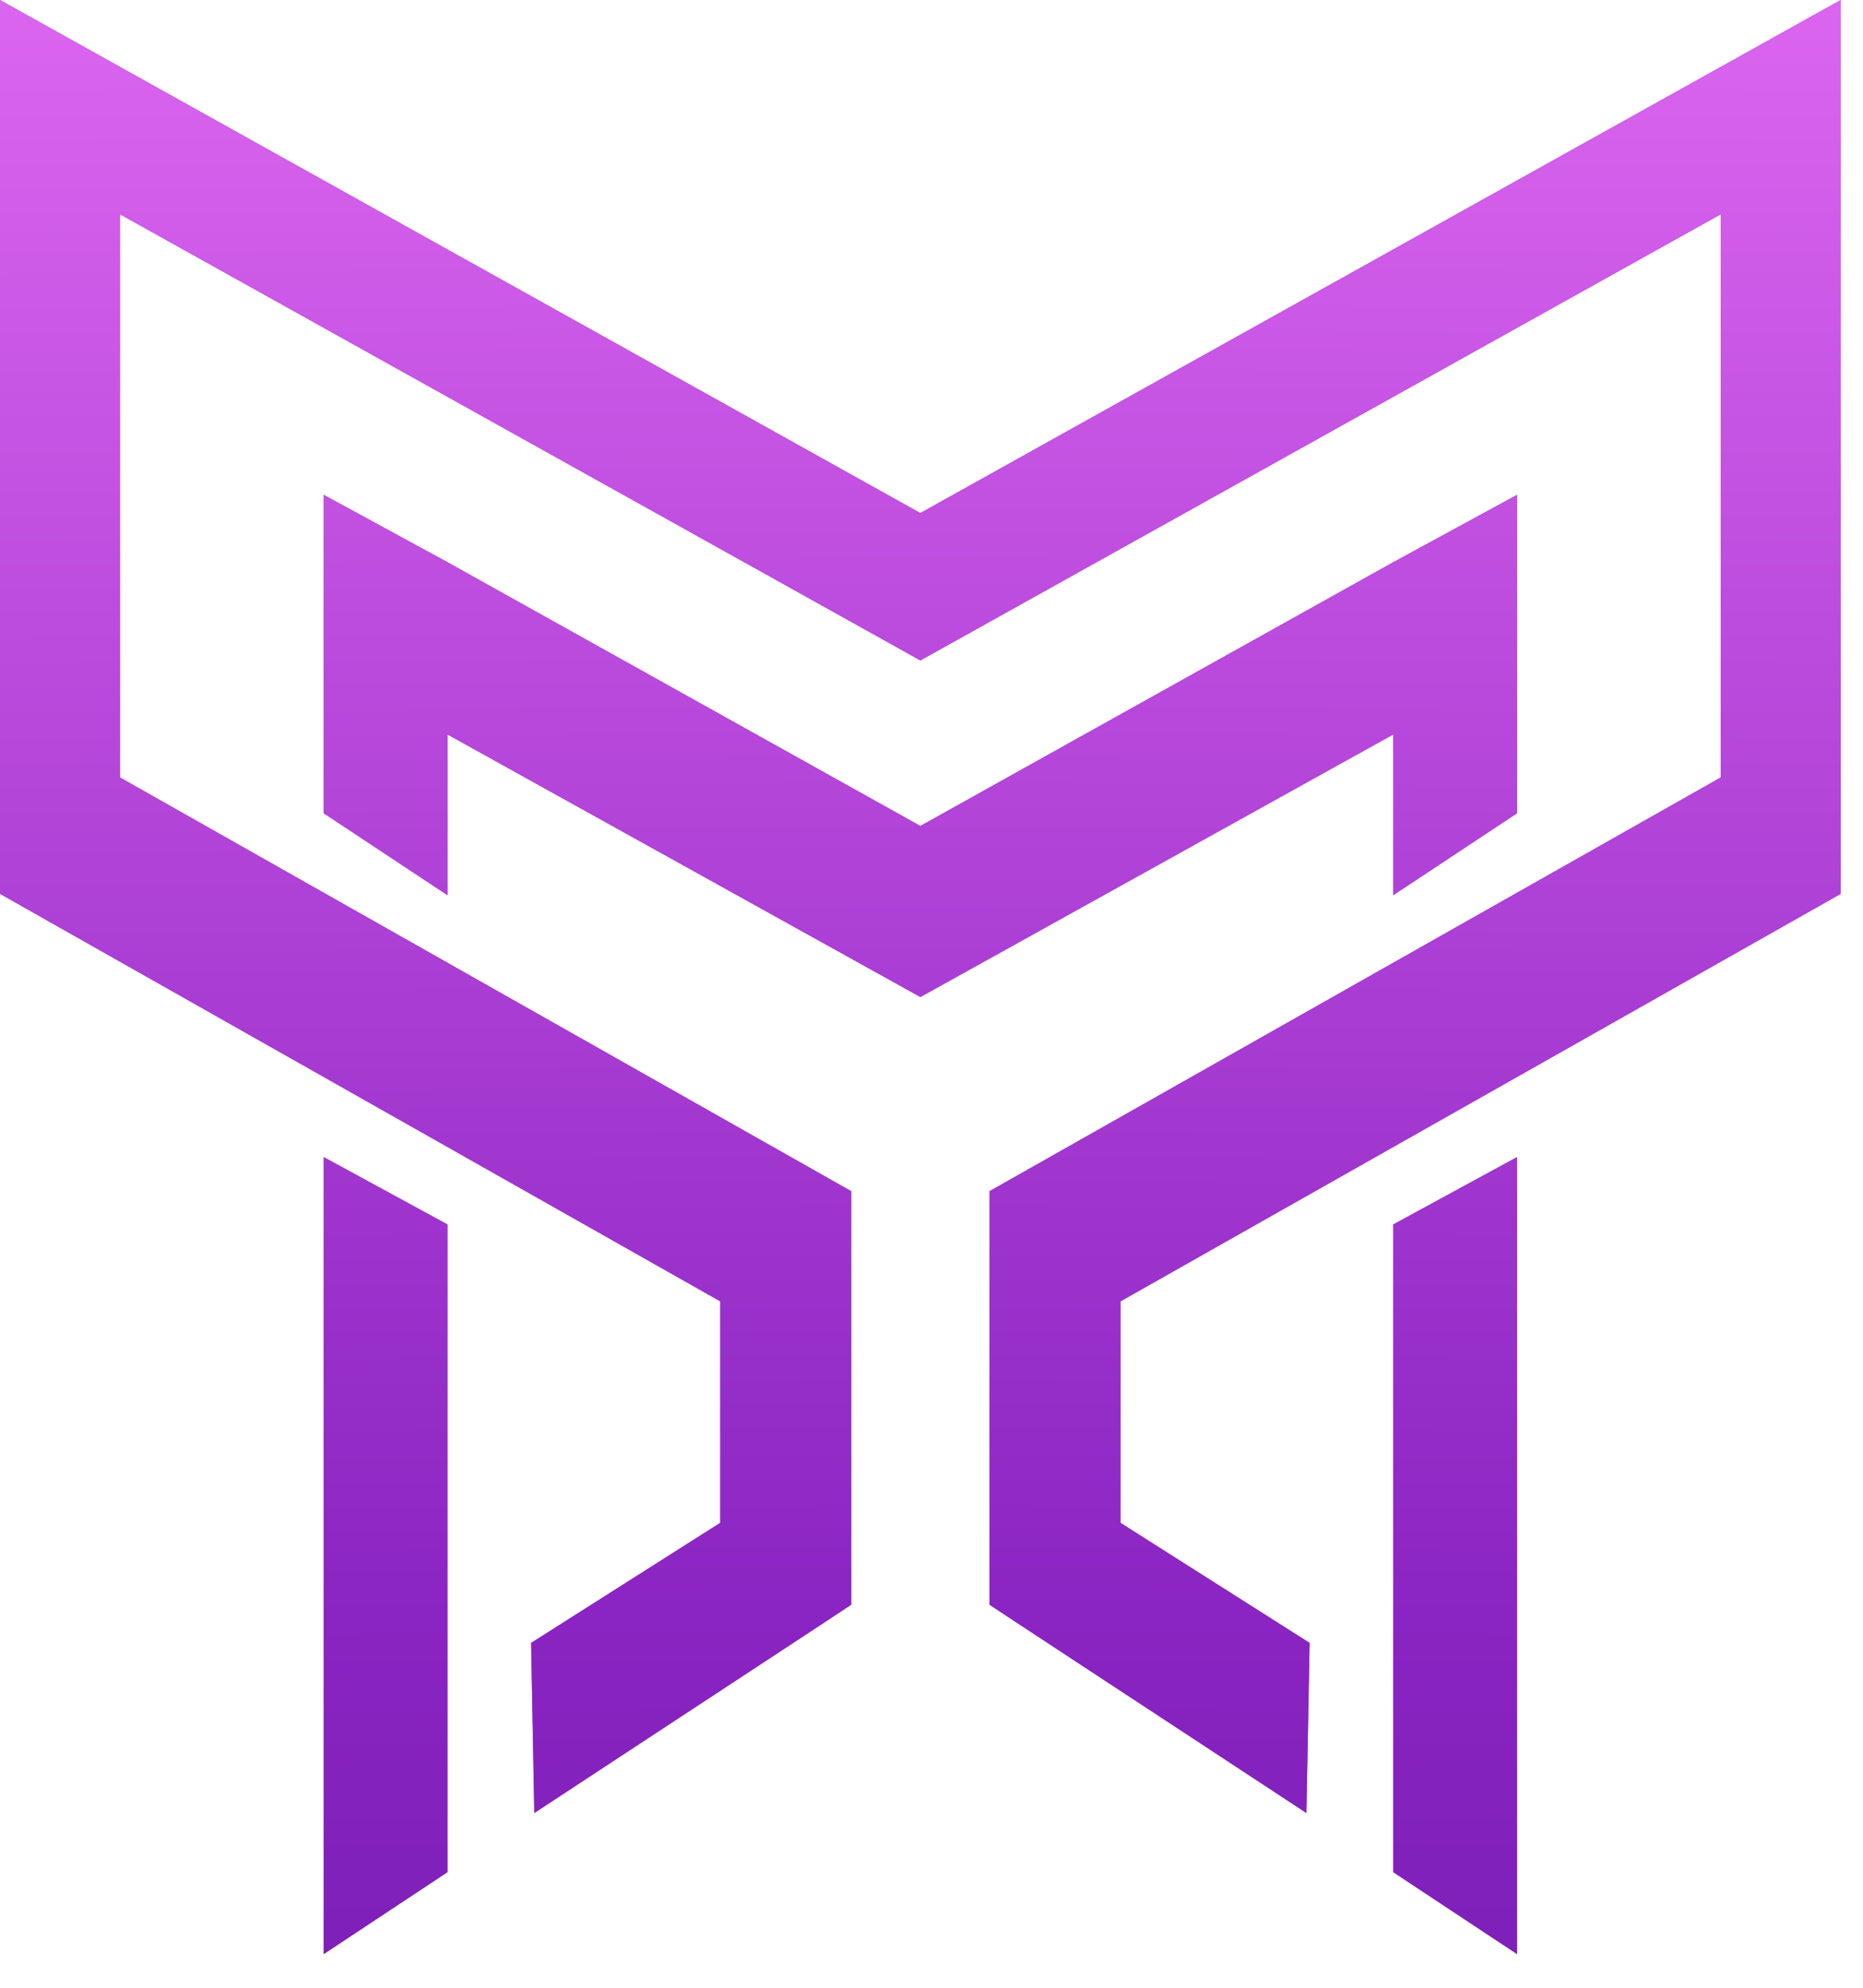 <svg width="45" height="48" viewBox="0 0 45 48" fill="none" xmlns="http://www.w3.org/2000/svg">
<g id="Group 1">
<g id="Union">
<path fill-rule="evenodd" clip-rule="evenodd" d="M22.231 12.39L0 0V3.559L4.42126e-05 3.559V17.134V20.737V21.584L17.398 31.425V32.819V35.016V36.773V36.773L12.829 39.673L12.906 43.78L19.938 39.162L20.561 38.75V38.75V36.993V33.215L20.561 33.215V28.765L2.9 18.775V5.175L22.231 15.948V12.39ZM7.82 19.595V12.697V11.95L10.808 13.576V13.576L10.808 13.576L22.231 19.946V24.076L10.808 17.735V21.616L7.82 19.639V19.595L7.82 19.595ZM7.82 47.186V28.689V27.942L10.808 29.568V45.209L7.82 47.186Z" fill="#9A2FE2"/>
<path fill-rule="evenodd" clip-rule="evenodd" d="M22.231 12.39L0 0V3.559L4.42126e-05 3.559V17.134V20.737V21.584L17.398 31.425V32.819V35.016V36.773V36.773L12.829 39.673L12.906 43.78L19.938 39.162L20.561 38.75V38.75V36.993V33.215L20.561 33.215V28.765L2.9 18.775V5.175L22.231 15.948V12.39ZM7.82 19.595V12.697V11.95L10.808 13.576V13.576L10.808 13.576L22.231 19.946V24.076L10.808 17.735V21.616L7.82 19.639V19.595L7.82 19.595ZM7.82 47.186V28.689V27.942L10.808 29.568V45.209L7.82 47.186Z" fill="url(#paint0_linear_133_407)"/>
</g>
<g id="Union_2">
<path fill-rule="evenodd" clip-rule="evenodd" d="M22.231 12.389L44.462 -1.52588e-05V3.559L44.462 3.559V17.134V20.737V21.584L27.064 31.425V32.819V35.016V36.773V36.773L31.633 39.673L31.556 43.78L24.524 39.162L23.901 38.75V38.75V36.993V33.215L23.901 33.215V28.765L41.562 18.775V5.175L22.231 15.948V12.389ZM36.642 19.595V12.697V11.95L33.654 13.576V13.576L33.654 13.576L22.231 19.946V24.076L33.654 17.735V21.616L36.642 19.639V19.595L36.642 19.595ZM36.642 47.186V28.689V27.942L33.654 29.568V45.209L36.642 47.186Z" fill="#9A2FE2"/>
<path fill-rule="evenodd" clip-rule="evenodd" d="M22.231 12.389L44.462 -1.52588e-05V3.559L44.462 3.559V17.134V20.737V21.584L27.064 31.425V32.819V35.016V36.773V36.773L31.633 39.673L31.556 43.78L24.524 39.162L23.901 38.75V38.75V36.993V33.215L23.901 33.215V28.765L41.562 18.775V5.175L22.231 15.948V12.389ZM36.642 19.595V12.697V11.95L33.654 13.576V13.576L33.654 13.576L22.231 19.946V24.076L33.654 17.735V21.616L36.642 19.639V19.595L36.642 19.595ZM36.642 47.186V28.689V27.942L33.654 29.568V45.209L36.642 47.186Z" fill="url(#paint1_linear_133_407)"/>
</g>
</g>
<defs>
<linearGradient id="paint0_linear_133_407" x1="11.116" y1="0" x2="11.628" y2="78.703" gradientUnits="userSpaceOnUse">
<stop stop-color="#DB65EF"/>
<stop offset="0.497" stop-color="#8A24C2"/>
<stop offset="1" stop-color="#4C1093"/>
</linearGradient>
<linearGradient id="paint1_linear_133_407" x1="33.346" y1="-1.52588e-05" x2="32.834" y2="78.702" gradientUnits="userSpaceOnUse">
<stop stop-color="#DB65EF"/>
<stop offset="0.497" stop-color="#8A24C2"/>
<stop offset="1" stop-color="#4C1093"/>
</linearGradient>
</defs>
</svg>
